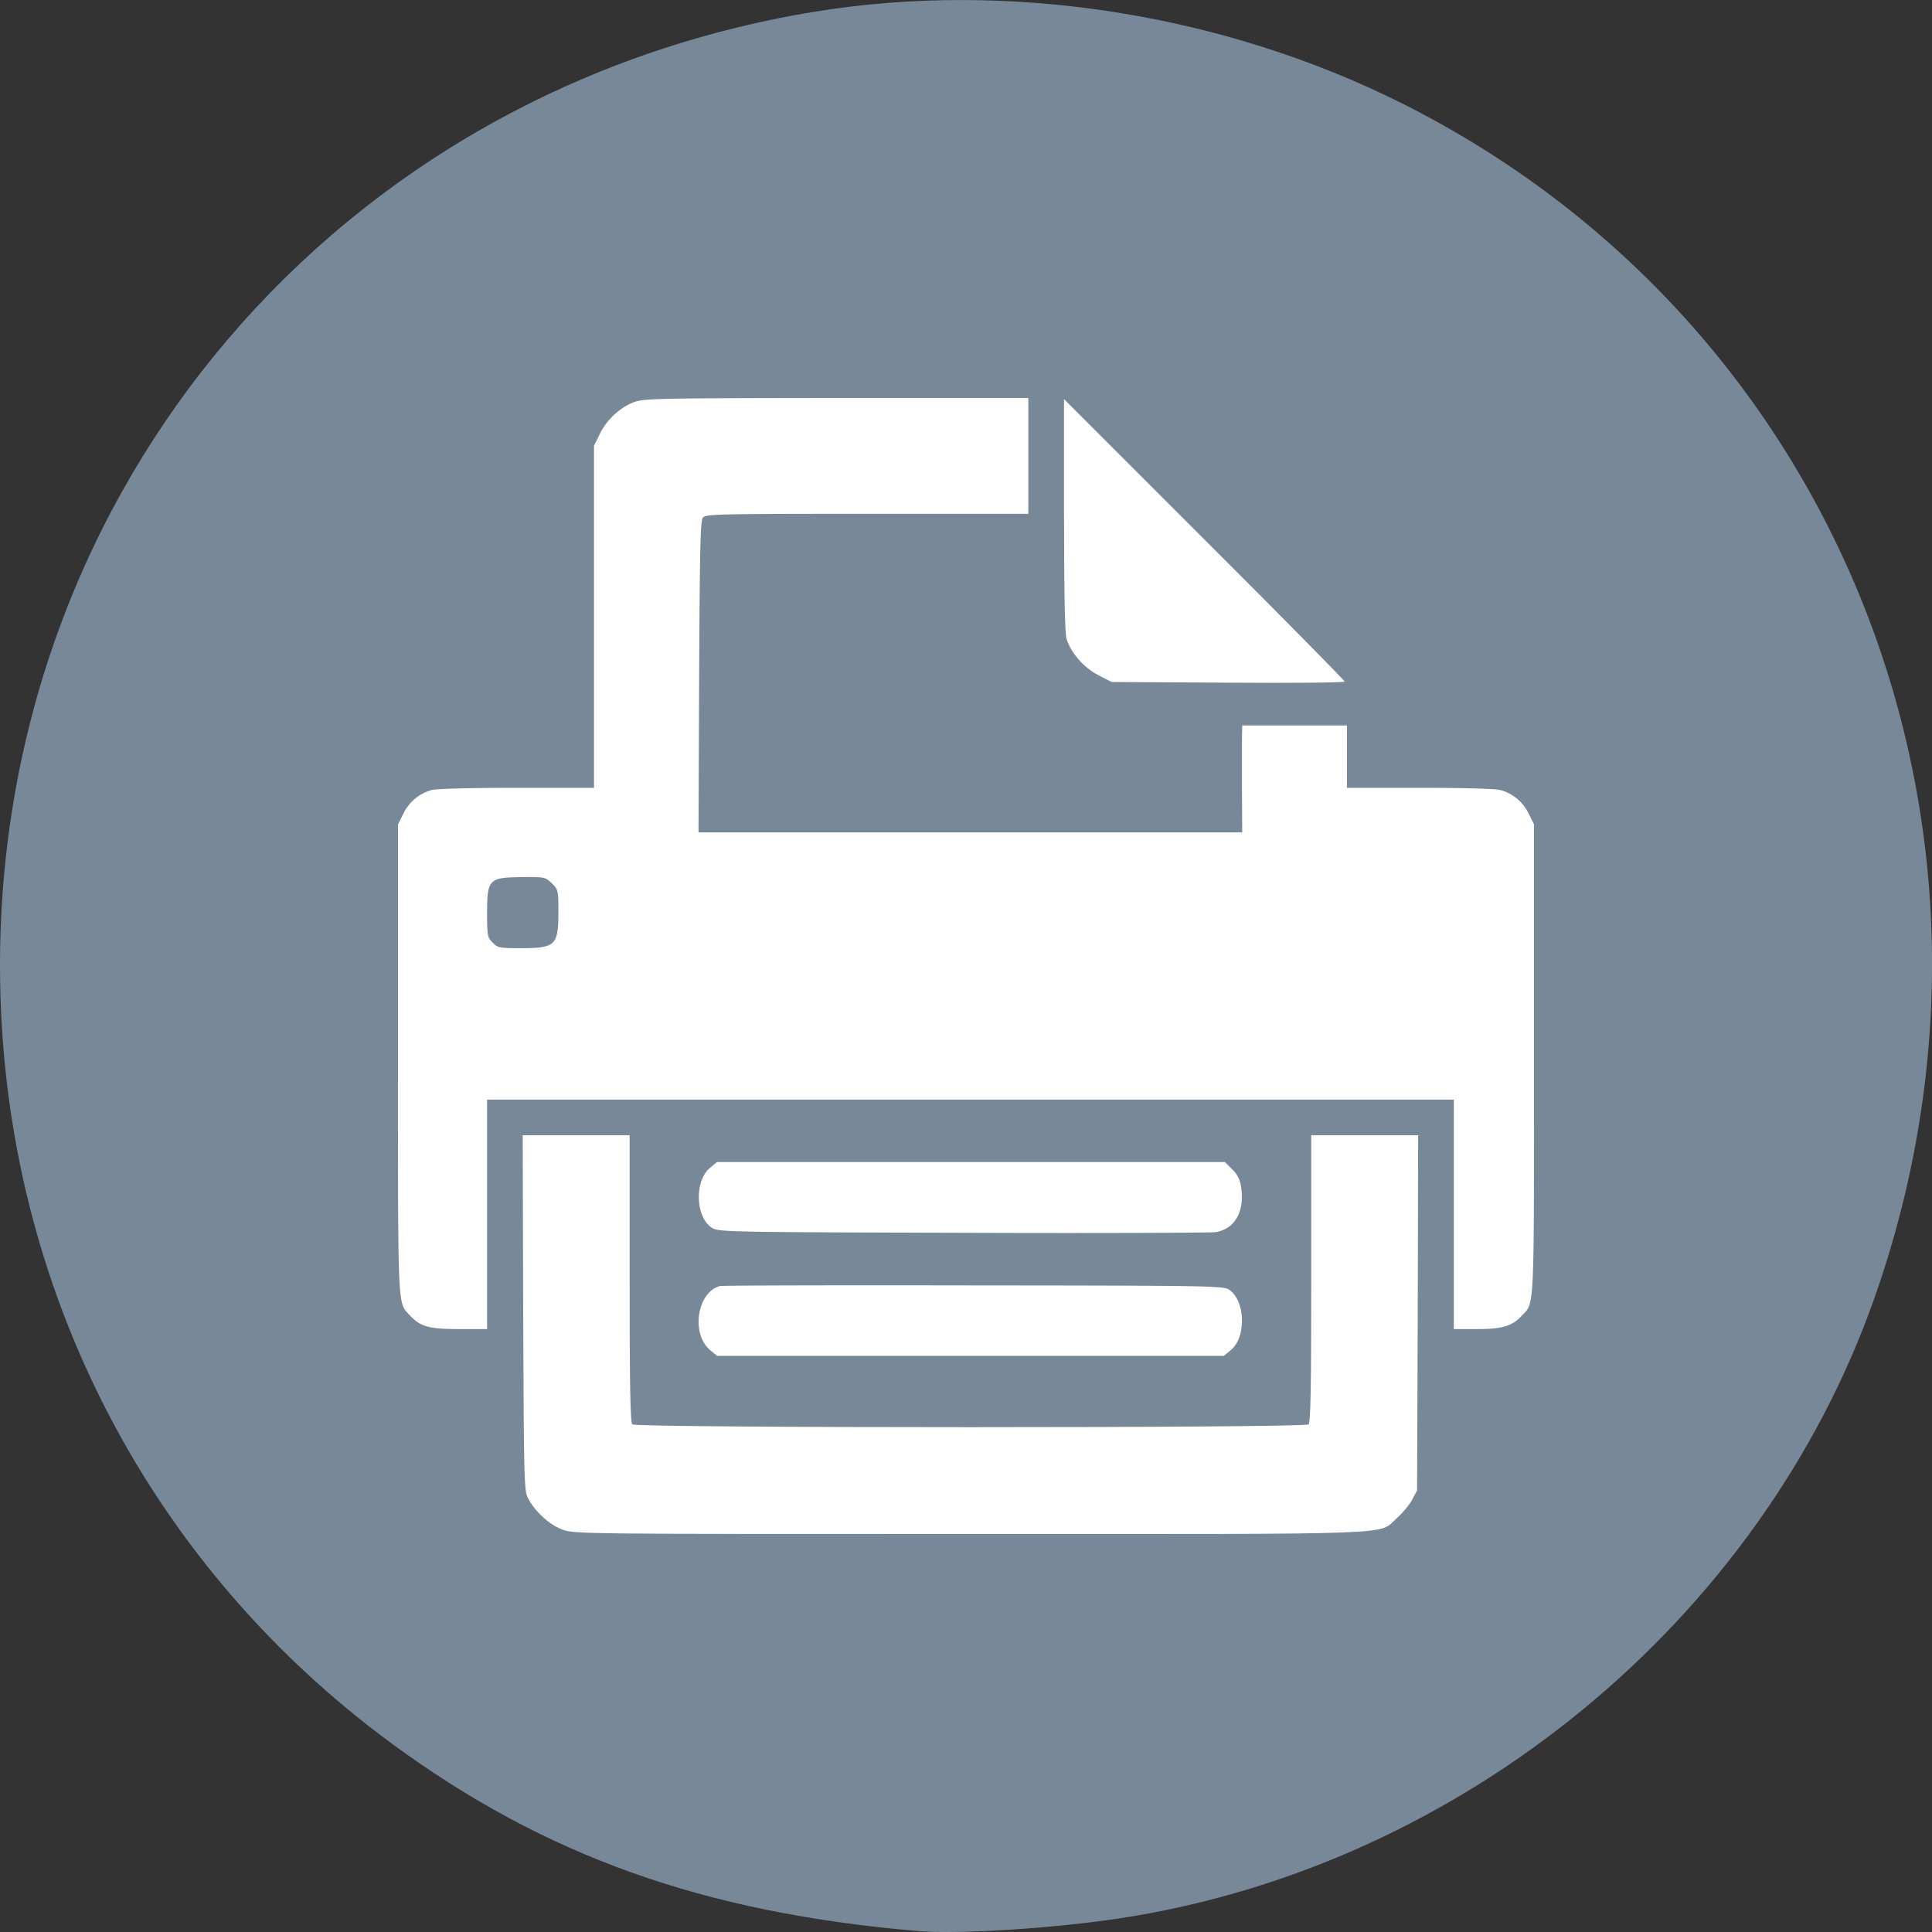 <svg xmlns="http://www.w3.org/2000/svg" viewBox="0 0 40 40"><rect x="0" y="0" width="40" height="40" fill="#333333" stroke="none"/><path fill="#789" d="M18.991 39.979c-4.424-.379-7.708-1.551-10.881-3.881C2.962 32.314 0 26.432 0 19.991 0 10.074 7.004 1.866 16.85.245c4.019-.661 8.468.033 12.191 1.902 9.052 4.546 13.188 15.027 9.764 24.736-2.353 6.666-8.527 11.744-15.596 12.83-1.391.213-3.376.34-4.218.266z"/><g fill="#FFF"><path d="M13.11 8.332c-.29.115-.563.374-.7.669l-.112.23v7.08h-1.605c-.898 0-1.669.018-1.756.046a.915.915 0 00-.581.48l-.116.23v4.856c0 5.267-.009 5.036.244 5.308.217.236.397.286 1.024.286h.577v-4.75H30.1v4.75h.484c.525 0 .725-.06.932-.286.254-.272.244-.041.244-5.308v-4.856l-.115-.23a.913.913 0 00-.58-.48c-.089-.028-.827-.046-1.667-.046h-1.511V15.02h-2.168l-.005.262v1.107l.005.844H14.462l.013-3.22c.014-2.651.023-3.236.079-3.297.055-.073.35-.078 3.398-.078h3.339V8.24h-3.975c-3.814.004-3.99.01-4.206.092zm-1.683 9.957c.129.129.134.152.134.58 0 .702-.056.757-.752.762-.466 0-.503-.005-.61-.115-.105-.106-.114-.143-.114-.6 0-.724.032-.751.751-.756.443-.005.457 0 .59.13z"/><path d="M22.03 10.656c0 1.647.018 2.445.05 2.565.088.295.36.604.664.76l.272.139 2.412.014c1.328.009 2.412 0 2.412-.023 0-.019-1.305-1.347-2.905-2.942l-2.906-2.906v2.393zM10.832 27.18c.014 3.487.018 3.69.101 3.841.143.273.443.55.71.647.24.092.37.092 8.444.092 9.159 0 8.427.027 8.837-.332.115-.102.258-.273.313-.38l.102-.189.014-3.68.008-3.675h-2.213v2.965c0 2.246-.013 2.98-.055 3.021-.08.078-13.923.078-14.002 0-.041-.04-.055-.775-.055-3.021v-2.965h-2.214l.01 3.676z"/><path d="M14.701 24.178c-.337.281-.3 1.056.06 1.255.134.073.526.078 5.17.091 2.766.01 5.119 0 5.23-.013.402-.06.614-.425.534-.937a.588.588 0 00-.183-.364l-.152-.151H14.844l-.143.119zM14.904 26.627c-.47.125-.604.986-.203 1.324l.143.12H25.34l.144-.12c.323-.267.3-1.024-.037-1.25-.11-.079-.433-.084-5.285-.088-2.841-.005-5.207 0-5.258.014z"/></g></svg>